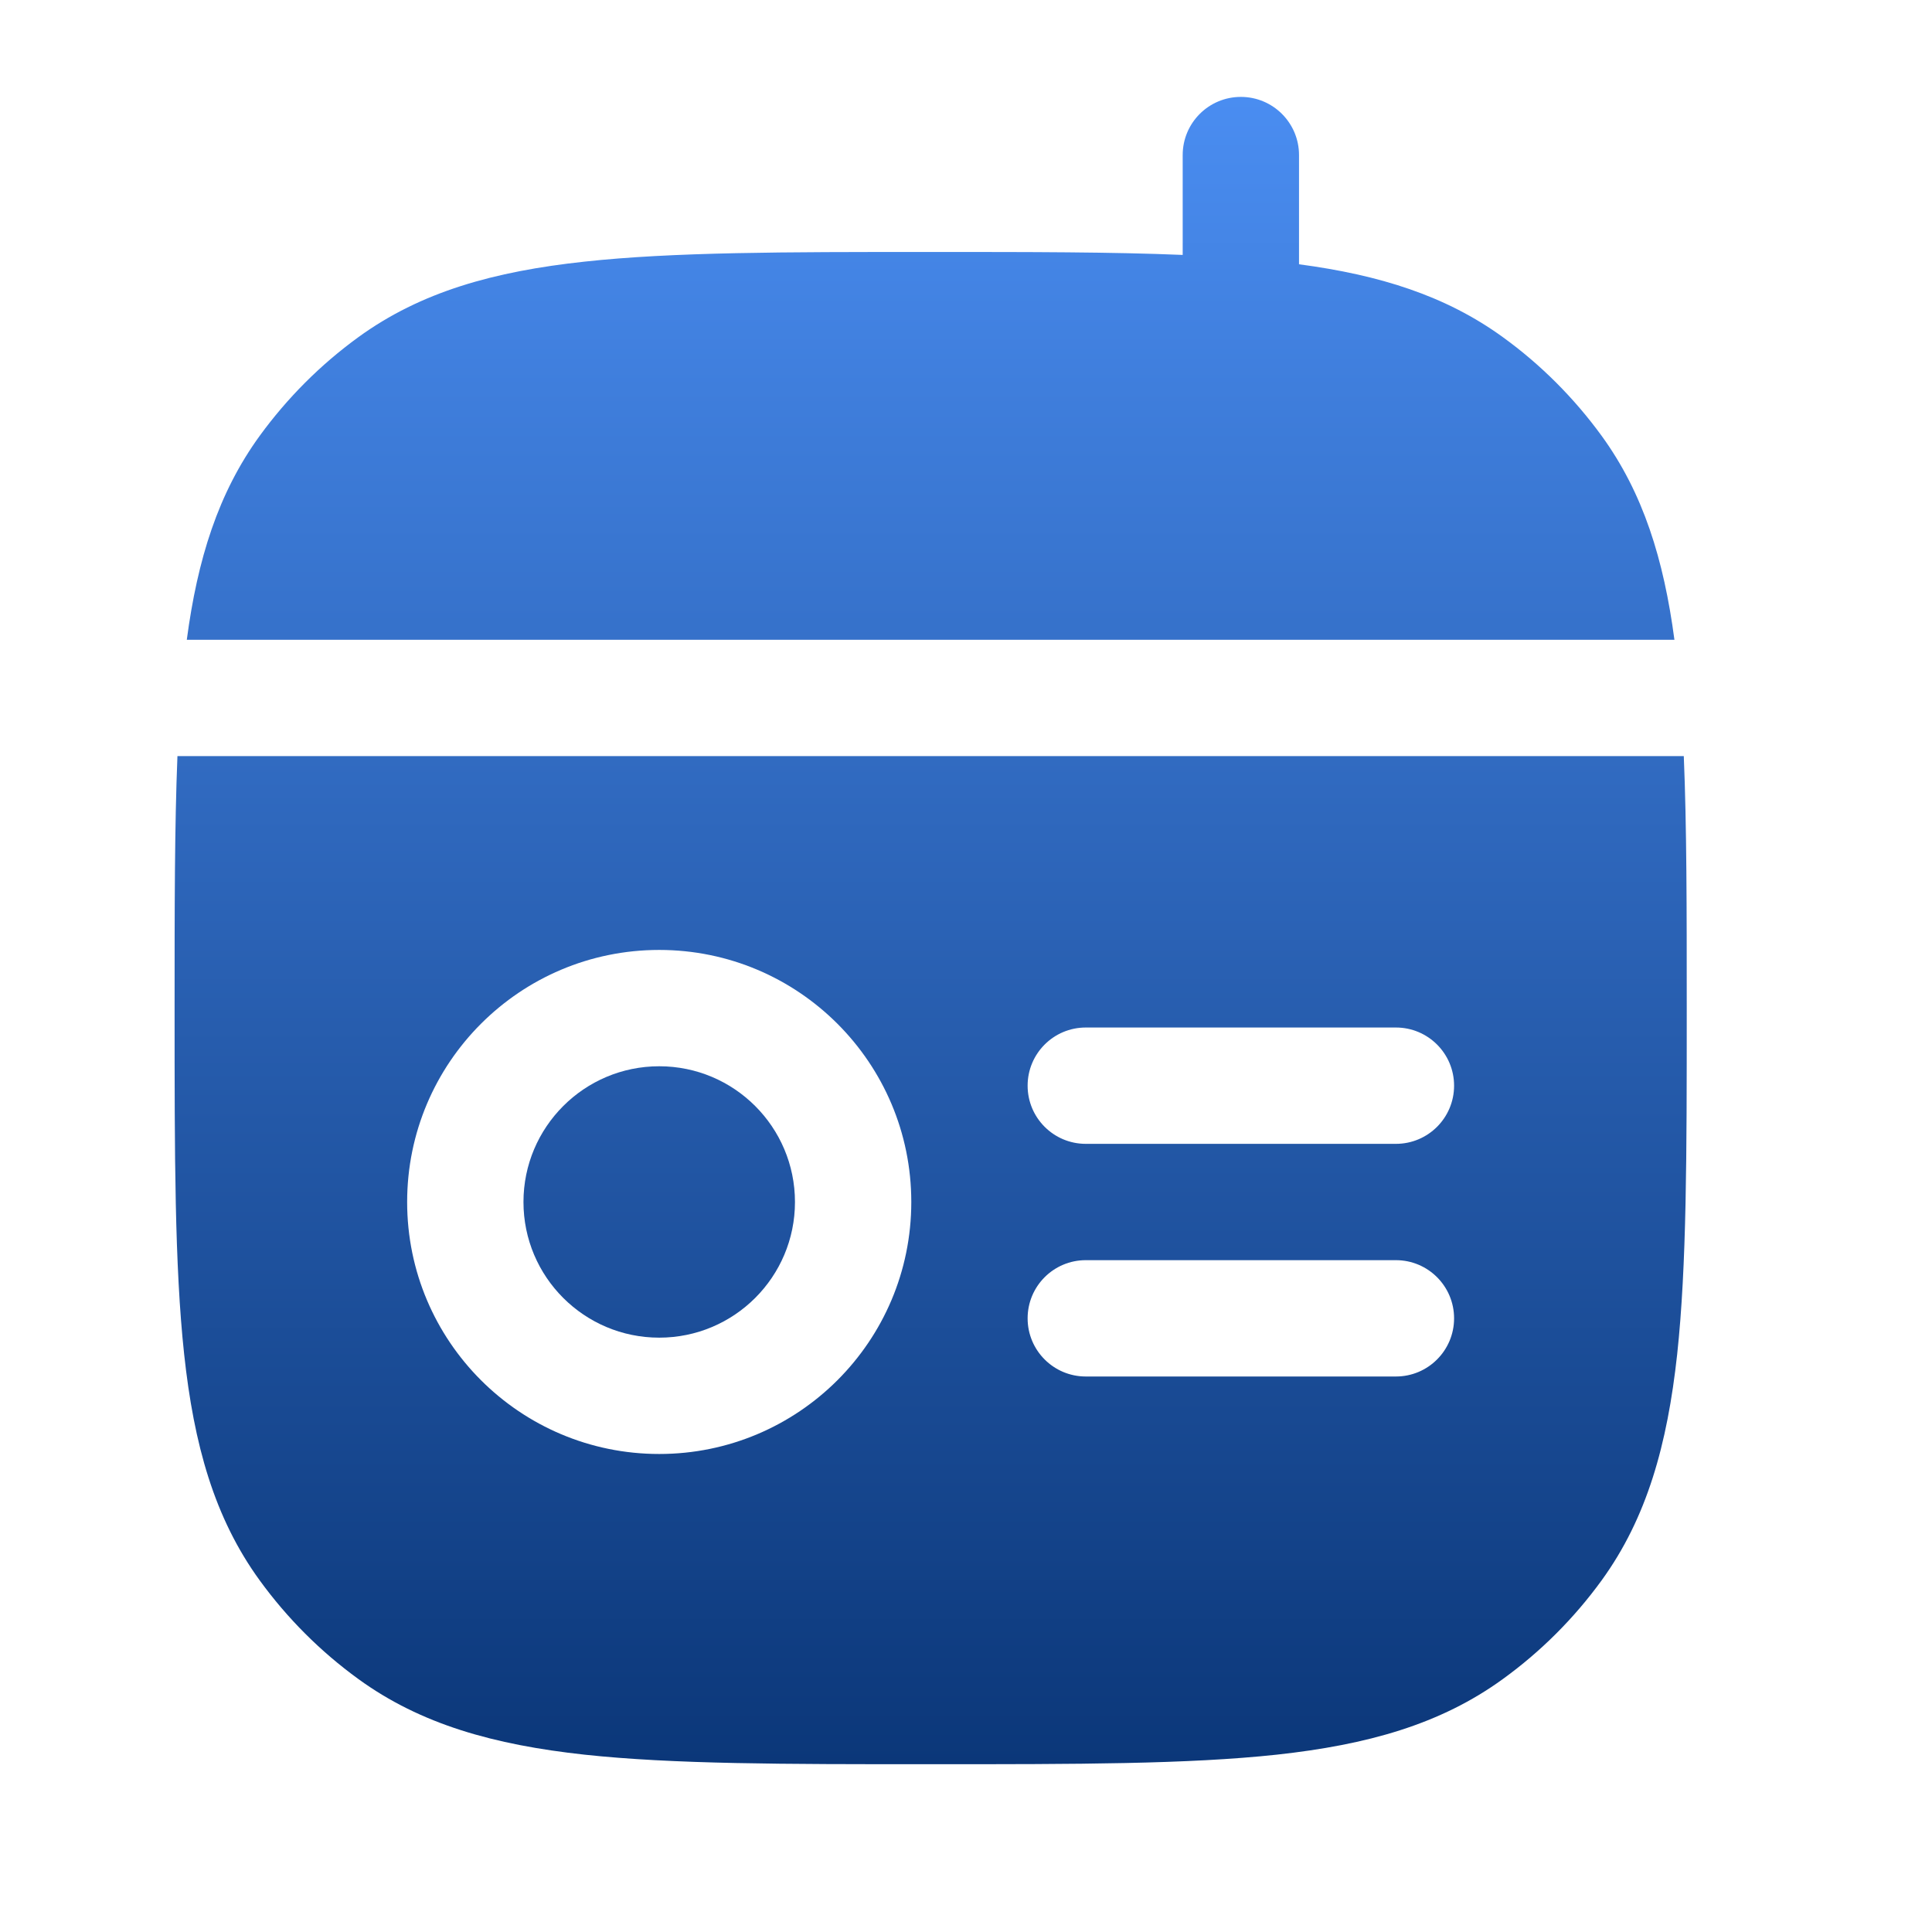<svg width="19" height="19" viewBox="0 0 19 19" fill="none" xmlns="http://www.w3.org/2000/svg">
<path d="M12.775 1.525C12.775 1.209 12.519 0.953 12.203 0.953C11.887 0.953 11.631 1.209 11.631 1.525V2.507C10.938 2.478 10.127 2.478 9.176 2.478L9.118 2.478C7.717 2.478 6.619 2.478 5.748 2.573C4.859 2.669 4.139 2.869 3.524 3.316C3.152 3.586 2.825 3.914 2.554 4.286C2.145 4.849 1.942 5.501 1.837 6.292H16.467C16.362 5.501 16.16 4.849 15.751 4.286C15.48 3.914 15.153 3.586 14.78 3.316C14.217 2.907 13.565 2.704 12.775 2.599V1.525Z" fill="url(#paint0_linear_7955_483)"/>
<path d="M6.483 10.486C5.746 10.486 5.148 11.084 5.148 11.821C5.148 12.558 5.746 13.155 6.483 13.155C7.22 13.155 7.818 12.558 7.818 11.821C7.818 11.084 7.22 10.486 6.483 10.486Z" fill="url(#paint1_linear_7955_483)"/>
<path fill-rule="evenodd" clip-rule="evenodd" d="M16.559 7.436H1.745C1.717 8.129 1.717 8.939 1.717 9.89V9.949C1.717 11.349 1.717 12.447 1.811 13.318C1.907 14.207 2.107 14.927 2.554 15.542C2.825 15.915 3.152 16.242 3.524 16.512C4.139 16.959 4.859 17.159 5.748 17.256C6.619 17.35 7.717 17.35 9.118 17.35H9.187C10.587 17.35 11.685 17.35 12.556 17.256C13.445 17.159 14.165 16.959 14.78 16.512C15.153 16.242 15.48 15.915 15.751 15.542C16.197 14.927 16.397 14.207 16.494 13.318C16.588 12.447 16.588 11.349 16.588 9.949V9.89C16.588 8.939 16.588 8.129 16.559 7.436ZM4.004 11.821C4.004 10.452 5.114 9.342 6.483 9.342C7.852 9.342 8.962 10.452 8.962 11.821C8.962 13.19 7.852 14.299 6.483 14.299C5.114 14.299 4.004 13.19 4.004 11.821ZM10.106 10.677C10.106 10.361 10.362 10.105 10.678 10.105H13.728C14.044 10.105 14.3 10.361 14.3 10.677C14.3 10.993 14.044 11.249 13.728 11.249H10.678C10.362 11.249 10.106 10.993 10.106 10.677ZM10.106 12.965C10.106 12.649 10.362 12.393 10.678 12.393H13.728C14.044 12.393 14.3 12.649 14.3 12.965C14.3 13.281 14.044 13.537 13.728 13.537H10.678C10.362 13.537 10.106 13.281 10.106 12.965Z" fill="url(#paint2_linear_7955_483)"/>
<defs>
<linearGradient id="paint0_linear_7955_483" x1="9.152" y1="0.953" x2="9.152" y2="17.35" gradientUnits="userSpaceOnUse">
<stop stop-color="#4A8DF1"/>
<stop offset="1" stop-color="#0B3779"/>
</linearGradient>
<linearGradient id="paint1_linear_7955_483" x1="9.152" y1="0.953" x2="9.152" y2="17.35" gradientUnits="userSpaceOnUse">
<stop stop-color="#4A8DF1"/>
<stop offset="1" stop-color="#0B3779"/>
</linearGradient>
<linearGradient id="paint2_linear_7955_483" x1="9.152" y1="0.953" x2="9.152" y2="17.35" gradientUnits="userSpaceOnUse">
<stop stop-color="#4A8DF1"/>
<stop offset="1" stop-color="#0B3779"/>
</linearGradient>
</defs>
</svg>
